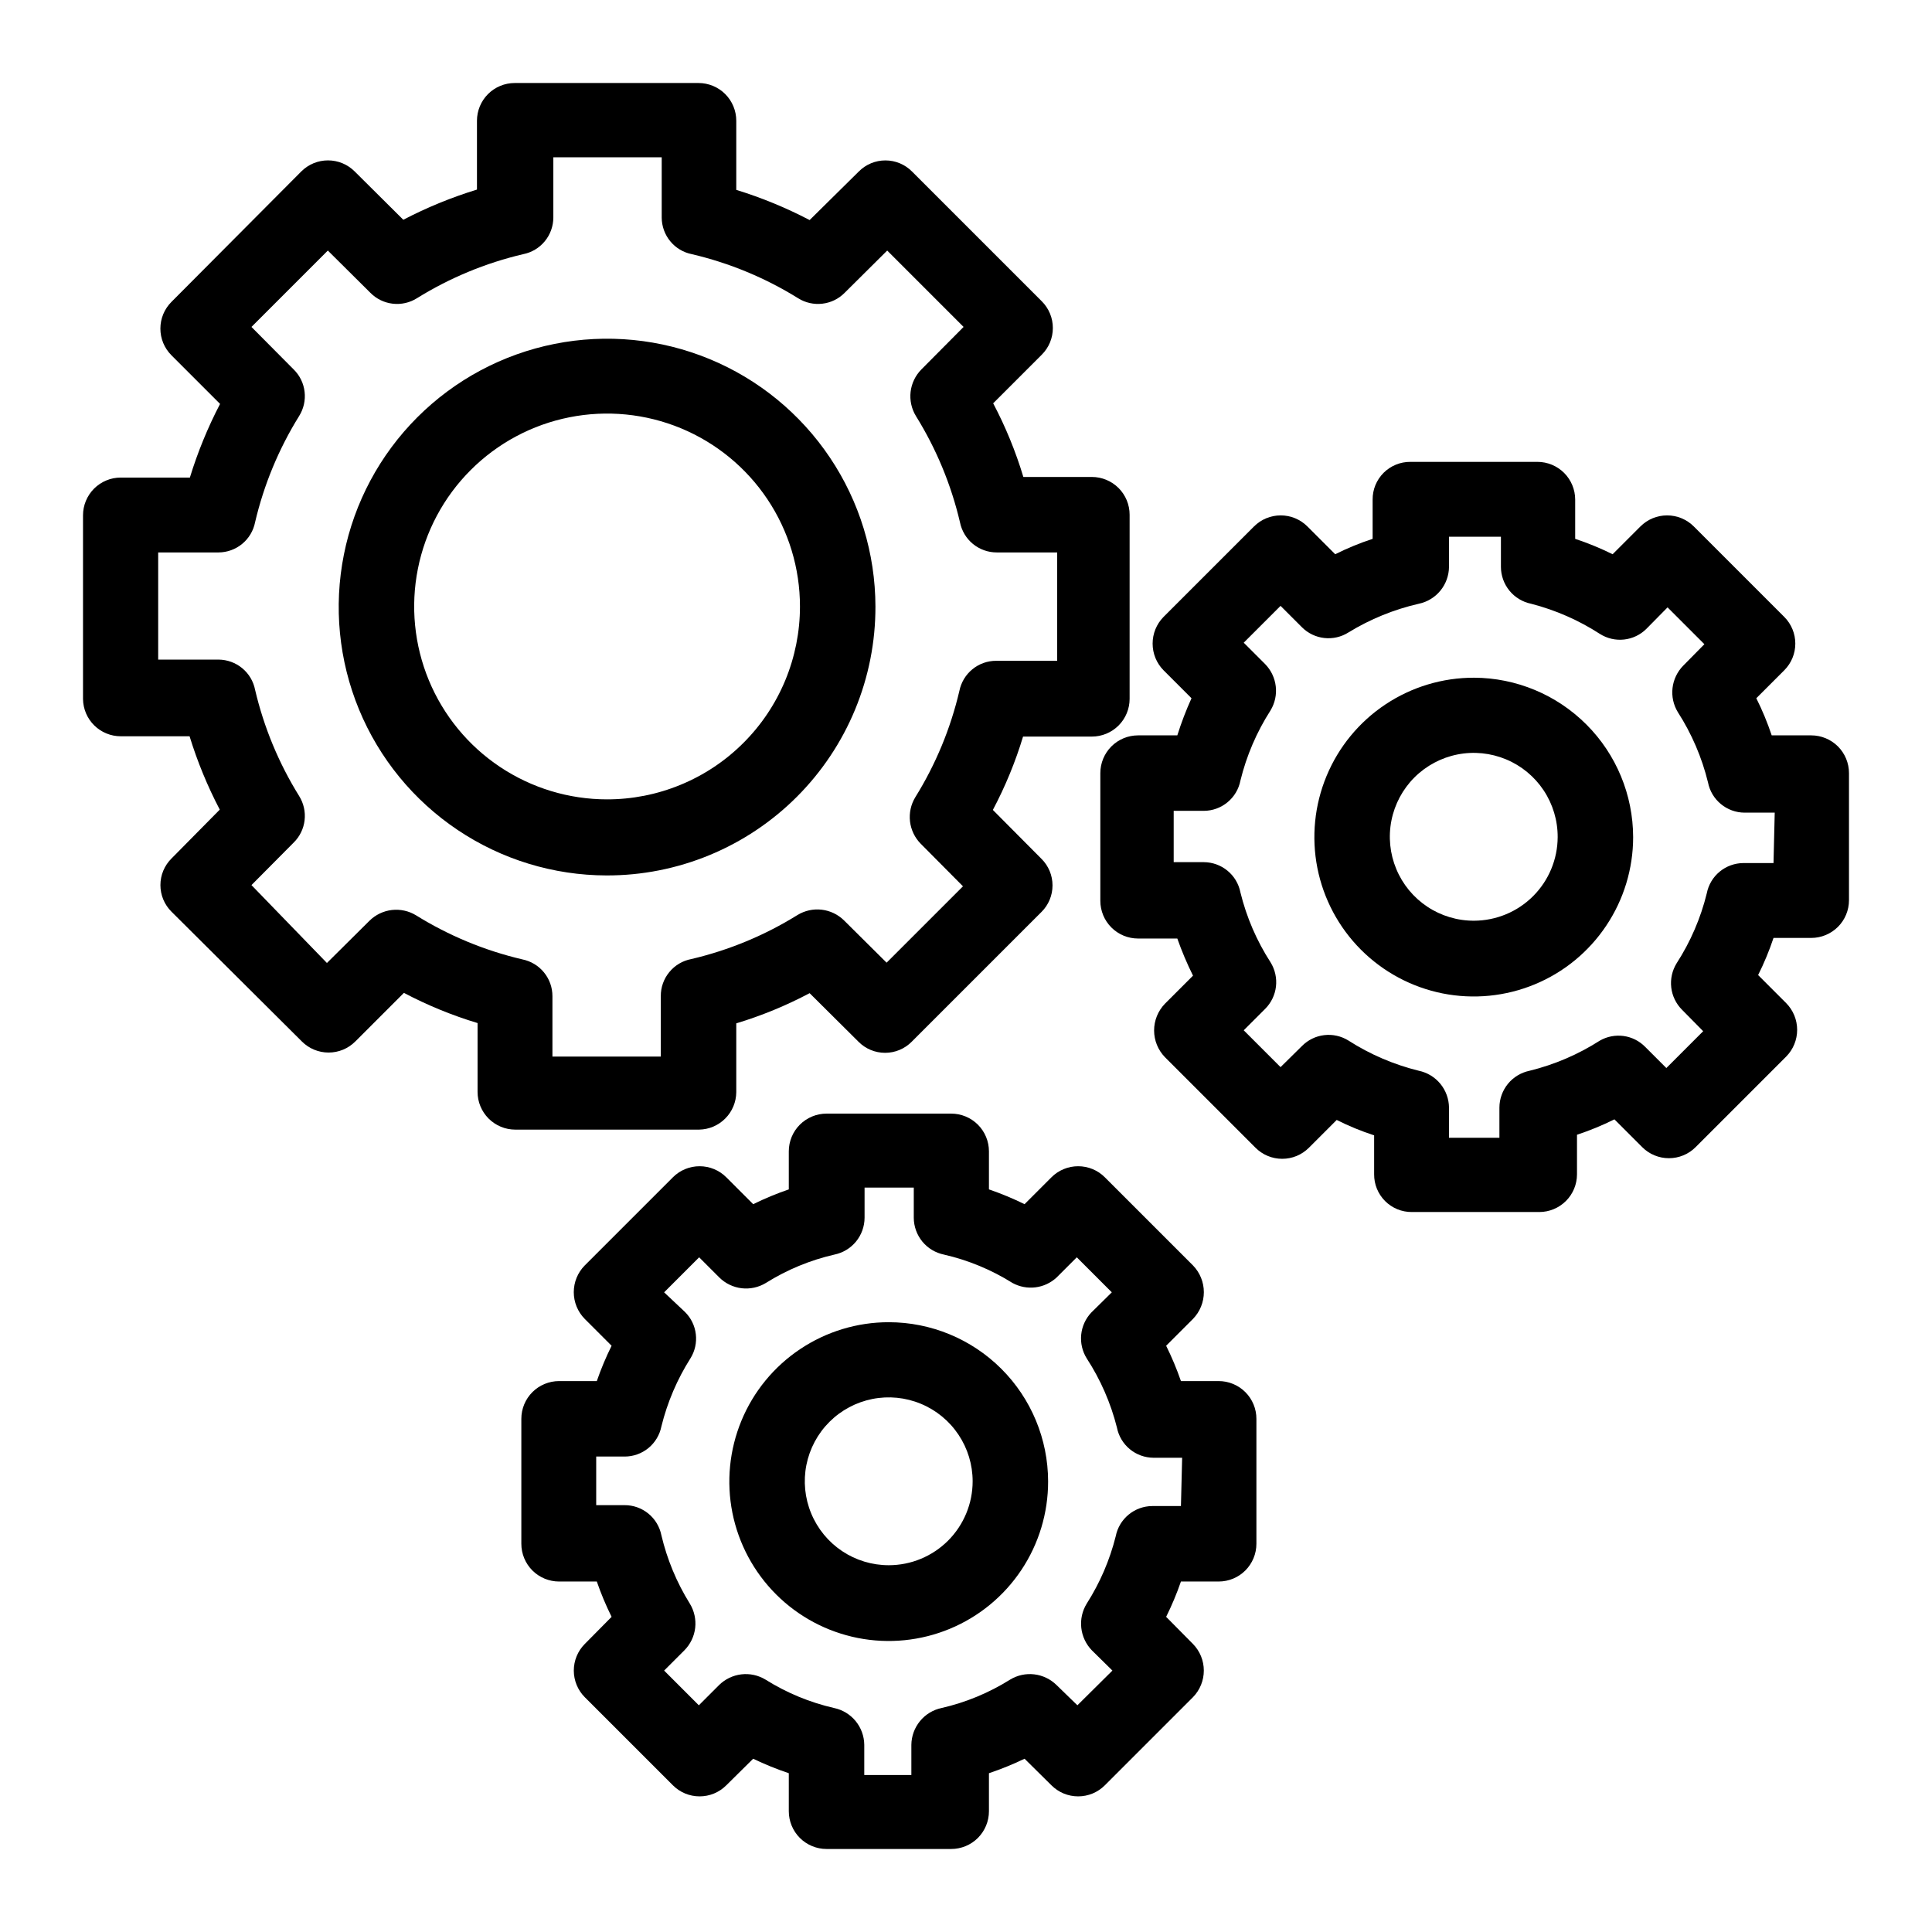 <?xml version="1.0" encoding="UTF-8" standalone="no"?> <svg width="64" height="64" viewBox="0 0 64 64" fill="none" xmlns="http://www.w3.org/2000/svg">
<path d="M29 20.09C28.996 18.333 28.472 16.617 27.493 15.159C26.515 13.7 25.126 12.563 23.503 11.893C21.879 11.223 20.093 11.048 18.371 11.392C16.648 11.735 15.066 12.582 13.824 13.824C12.582 15.066 11.735 16.648 11.392 18.371C11.048 20.093 11.223 21.879 11.893 23.503C12.563 25.126 13.7 26.515 15.159 27.493C16.617 28.472 18.333 28.996 20.09 29C21.261 29.003 22.421 28.774 23.503 28.327C24.585 27.88 25.568 27.224 26.396 26.396C27.224 25.568 27.88 24.585 28.327 23.503C28.774 22.421 29.003 21.261 29 20.09V20.09ZM20.11 26.48C18.846 26.48 17.611 26.105 16.56 25.403C15.509 24.701 14.69 23.703 14.206 22.535C13.723 21.368 13.596 20.083 13.843 18.843C14.089 17.604 14.698 16.465 15.591 15.572C16.485 14.678 17.624 14.069 18.863 13.823C20.103 13.576 21.388 13.703 22.555 14.186C23.723 14.67 24.721 15.489 25.423 16.54C26.125 17.591 26.5 18.826 26.5 20.09C26.5 20.931 26.334 21.763 26.012 22.54C25.689 23.317 25.217 24.022 24.621 24.615C24.026 25.209 23.319 25.679 22.541 25.999C21.764 26.319 20.931 26.483 20.09 26.48H20.11Z" fill="black"/>
<path d="M48.83 22.45C47.785 22.448 46.764 22.756 45.894 23.335C45.024 23.914 44.346 24.738 43.945 25.703C43.544 26.667 43.438 27.729 43.64 28.754C43.843 29.779 44.345 30.721 45.083 31.46C45.821 32.199 46.762 32.703 47.786 32.908C48.811 33.112 49.873 33.008 50.838 32.609C51.804 32.21 52.629 31.533 53.209 30.664C53.79 29.796 54.1 28.775 54.1 27.73C54.097 26.332 53.542 24.992 52.554 24.003C51.567 23.014 50.228 22.455 48.83 22.45ZM48.83 30.5C48.279 30.502 47.74 30.34 47.282 30.036C46.823 29.731 46.465 29.297 46.254 28.788C46.042 28.28 45.986 27.72 46.093 27.18C46.2 26.64 46.465 26.144 46.854 25.754C47.244 25.365 47.74 25.1 48.28 24.993C48.82 24.886 49.38 24.942 49.889 25.154C50.397 25.365 50.831 25.723 51.136 26.182C51.44 26.64 51.602 27.179 51.6 27.73C51.597 28.464 51.305 29.167 50.786 29.686C50.267 30.205 49.564 30.497 48.83 30.5V30.5Z" fill="black"/>
<path d="M29.44 43.8C28.395 43.8 27.374 44.11 26.506 44.691C25.637 45.271 24.96 46.096 24.561 47.062C24.162 48.027 24.058 49.089 24.262 50.114C24.467 51.138 24.971 52.079 25.71 52.817C26.449 53.555 27.391 54.057 28.416 54.26C29.441 54.462 30.503 54.356 31.467 53.955C32.432 53.554 33.256 52.876 33.835 52.006C34.414 51.137 34.722 50.115 34.72 49.07C34.717 47.671 34.16 46.331 33.17 45.343C32.18 44.355 30.838 43.8 29.44 43.8V43.8ZM29.44 51.85C28.89 51.85 28.353 51.687 27.895 51.382C27.438 51.076 27.082 50.642 26.872 50.134C26.661 49.626 26.606 49.067 26.713 48.528C26.821 47.988 27.085 47.493 27.474 47.104C27.863 46.715 28.358 46.451 28.898 46.343C29.437 46.236 29.996 46.291 30.504 46.502C31.012 46.712 31.446 47.068 31.751 47.526C32.057 47.983 32.22 48.52 32.22 49.07C32.22 49.807 31.927 50.514 31.406 51.036C30.884 51.557 30.177 51.85 29.44 51.85Z" fill="black"/>
<path d="M24.39 36.18V33.9C25.23 33.646 26.044 33.311 26.82 32.9L28.44 34.51C28.555 34.626 28.692 34.718 28.843 34.781C28.994 34.844 29.156 34.876 29.32 34.876C29.484 34.876 29.646 34.844 29.797 34.781C29.948 34.718 30.085 34.626 30.2 34.51L34.5 30.21C34.616 30.095 34.708 29.958 34.771 29.807C34.834 29.656 34.866 29.494 34.866 29.33C34.866 29.166 34.834 29.004 34.771 28.853C34.708 28.702 34.616 28.565 34.5 28.45L32.89 26.83C33.301 26.054 33.636 25.241 33.89 24.4H36.17C36.502 24.4 36.819 24.268 37.054 24.034C37.288 23.799 37.42 23.482 37.42 23.15V17.05C37.42 16.718 37.288 16.401 37.054 16.166C36.819 15.932 36.502 15.8 36.17 15.8H33.9C33.646 14.956 33.311 14.139 32.9 13.36L34.51 11.75C34.626 11.634 34.719 11.496 34.782 11.344C34.845 11.192 34.877 11.029 34.877 10.865C34.877 10.701 34.845 10.538 34.782 10.386C34.719 10.234 34.626 10.096 34.51 9.98L30.21 5.68C30.095 5.564 29.958 5.472 29.807 5.409C29.656 5.346 29.494 5.314 29.33 5.314C29.166 5.314 29.004 5.346 28.853 5.409C28.702 5.472 28.565 5.564 28.45 5.68L26.82 7.29C26.042 6.883 25.229 6.548 24.39 6.29V4C24.39 3.668 24.258 3.351 24.024 3.116C23.79 2.882 23.471 2.75 23.14 2.75H17.05C16.718 2.75 16.401 2.882 16.166 3.116C15.932 3.351 15.8 3.668 15.8 4V6.28C14.958 6.538 14.141 6.873 13.36 7.28L11.75 5.68C11.634 5.564 11.496 5.471 11.344 5.408C11.192 5.345 11.029 5.313 10.865 5.313C10.701 5.313 10.538 5.345 10.386 5.408C10.234 5.471 10.096 5.564 9.98 5.68L5.68 10C5.564 10.116 5.471 10.254 5.408 10.406C5.345 10.558 5.313 10.721 5.313 10.885C5.313 11.049 5.345 11.212 5.408 11.364C5.471 11.516 5.564 11.654 5.68 11.77L7.29 13.38C6.883 14.161 6.548 14.978 6.29 15.82H4C3.836 15.82 3.673 15.852 3.522 15.915C3.37 15.978 3.232 16.07 3.116 16.186C3 16.302 2.908 16.44 2.845 16.592C2.782 16.743 2.75 16.906 2.75 17.07V23.16C2.755 23.488 2.889 23.801 3.123 24.031C3.357 24.261 3.672 24.39 4 24.39H6.28C6.538 25.229 6.873 26.042 7.28 26.82L5.68 28.44C5.564 28.555 5.472 28.692 5.409 28.843C5.346 28.994 5.314 29.156 5.314 29.32C5.314 29.484 5.346 29.646 5.409 29.797C5.472 29.948 5.564 30.085 5.68 30.2L10 34.5C10.116 34.616 10.254 34.709 10.406 34.772C10.558 34.835 10.721 34.867 10.885 34.867C11.049 34.867 11.212 34.835 11.364 34.772C11.516 34.709 11.654 34.616 11.77 34.5L13.38 32.89C14.159 33.301 14.976 33.636 15.82 33.89V36.17C15.82 36.334 15.852 36.497 15.915 36.648C15.978 36.8 16.07 36.938 16.186 37.054C16.302 37.17 16.44 37.262 16.592 37.325C16.743 37.388 16.906 37.42 17.07 37.42H23.16C23.486 37.415 23.798 37.282 24.027 37.05C24.257 36.819 24.387 36.506 24.39 36.18V36.18ZM21.89 33V35H18.3V33C18.301 32.712 18.201 32.433 18.019 32.211C17.837 31.988 17.582 31.836 17.3 31.78C16.055 31.488 14.866 30.995 13.78 30.32C13.54 30.174 13.258 30.113 12.979 30.145C12.7 30.178 12.44 30.303 12.24 30.5L10.83 31.9L8.33 29.32L9.73 27.91C9.931 27.712 10.058 27.451 10.09 27.172C10.123 26.892 10.059 26.609 9.91 26.37C9.235 25.284 8.742 24.095 8.45 22.85C8.395 22.569 8.244 22.316 8.023 22.134C7.803 21.952 7.526 21.852 7.24 21.85H5.24V18.3H7.24C7.526 18.299 7.803 18.198 8.023 18.016C8.244 17.834 8.395 17.581 8.45 17.3C8.742 16.055 9.235 14.866 9.91 13.78C10.059 13.541 10.123 13.258 10.09 12.978C10.058 12.698 9.931 12.438 9.73 12.24L8.33 10.83L10.86 8.3L12.27 9.7C12.468 9.901 12.729 10.028 13.008 10.06C13.288 10.093 13.571 10.03 13.81 9.88C14.896 9.205 16.085 8.712 17.33 8.42C17.611 8.365 17.864 8.214 18.046 7.993C18.228 7.773 18.328 7.496 18.33 7.21V5.21H21.92V7.21C21.922 7.496 22.022 7.773 22.204 7.993C22.386 8.214 22.639 8.365 22.92 8.42C24.165 8.712 25.354 9.205 26.44 9.88C26.679 10.03 26.962 10.093 27.242 10.06C27.521 10.028 27.782 9.901 27.98 9.7L29.39 8.3L31.92 10.83L30.52 12.24C30.323 12.44 30.198 12.7 30.165 12.979C30.133 13.258 30.194 13.54 30.34 13.78C31.015 14.866 31.508 16.055 31.8 17.3C31.856 17.582 32.008 17.837 32.23 18.019C32.453 18.201 32.732 18.301 33.02 18.3H35.02V21.89H33C32.712 21.889 32.433 21.988 32.211 22.171C31.988 22.353 31.836 22.608 31.78 22.89C31.488 24.135 30.995 25.324 30.32 26.41C30.174 26.65 30.113 26.932 30.145 27.211C30.178 27.49 30.303 27.75 30.5 27.95L31.9 29.36L29.37 31.89L27.96 30.49C27.76 30.293 27.5 30.168 27.221 30.135C26.942 30.102 26.66 30.164 26.42 30.31C25.334 30.985 24.145 31.478 22.9 31.77C22.614 31.824 22.356 31.977 22.172 32.202C21.987 32.426 21.887 32.709 21.89 33V33Z" fill="black"/>
<path d="M60 24.36H58.69C58.549 23.939 58.379 23.527 58.18 23.13L59.11 22.2C59.342 21.966 59.472 21.65 59.472 21.32C59.472 20.991 59.342 20.674 59.11 20.44L56.11 17.44C55.994 17.324 55.856 17.231 55.704 17.168C55.552 17.105 55.389 17.073 55.225 17.073C55.06 17.073 54.898 17.105 54.746 17.168C54.594 17.231 54.456 17.324 54.34 17.44L53.42 18.36C53.019 18.161 52.605 17.991 52.18 17.85V16.55C52.18 16.219 52.048 15.901 51.814 15.666C51.579 15.432 51.261 15.3 50.93 15.3H46.72C46.555 15.299 46.392 15.33 46.24 15.393C46.088 15.455 45.949 15.547 45.833 15.663C45.717 15.78 45.625 15.918 45.562 16.07C45.5 16.222 45.469 16.386 45.47 16.55V17.85C45.044 17.989 44.63 18.16 44.23 18.36L43.31 17.44C43.194 17.324 43.056 17.231 42.904 17.168C42.752 17.105 42.589 17.073 42.425 17.073C42.261 17.073 42.098 17.105 41.946 17.168C41.794 17.231 41.656 17.324 41.54 17.44L38.54 20.44C38.31 20.675 38.182 20.991 38.182 21.32C38.182 21.649 38.31 21.965 38.54 22.2L39.47 23.13C39.289 23.53 39.132 23.941 39 24.36H37.7C37.368 24.36 37.05 24.492 36.816 24.726C36.582 24.961 36.45 25.279 36.45 25.61V29.84C36.45 30.172 36.582 30.49 36.816 30.724C37.05 30.958 37.368 31.09 37.7 31.09H39C39.148 31.51 39.322 31.921 39.52 32.32L38.59 33.25C38.36 33.487 38.231 33.805 38.231 34.135C38.231 34.466 38.36 34.783 38.59 35.02L41.59 38.02C41.706 38.136 41.844 38.229 41.996 38.292C42.148 38.355 42.31 38.387 42.475 38.387C42.639 38.387 42.802 38.355 42.954 38.292C43.106 38.229 43.244 38.136 43.36 38.02L44.28 37.1C44.68 37.301 45.094 37.471 45.52 37.61V38.9C45.519 39.065 45.55 39.228 45.612 39.38C45.675 39.532 45.767 39.671 45.883 39.787C45.999 39.903 46.138 39.995 46.29 40.058C46.442 40.12 46.605 40.151 46.77 40.15H50.99C51.322 40.15 51.639 40.018 51.874 39.784C52.108 39.55 52.24 39.232 52.24 38.9V37.59C52.665 37.45 53.079 37.279 53.48 37.08L54.4 38C54.516 38.117 54.654 38.209 54.806 38.272C54.958 38.335 55.12 38.367 55.285 38.367C55.449 38.367 55.612 38.335 55.764 38.272C55.916 38.209 56.054 38.117 56.17 38L59.17 35C59.403 34.764 59.533 34.446 59.533 34.115C59.533 33.784 59.403 33.466 59.17 33.23L58.24 32.3C58.439 31.903 58.609 31.492 58.75 31.07H60C60.331 31.07 60.649 30.938 60.884 30.704C61.118 30.47 61.25 30.152 61.25 29.82V25.61C61.25 25.279 61.118 24.961 60.884 24.726C60.649 24.492 60.331 24.36 60 24.36ZM58.75 28.59H57.75C57.464 28.592 57.187 28.692 56.967 28.874C56.746 29.056 56.595 29.309 56.54 29.59C56.338 30.414 56 31.198 55.54 31.91C55.392 32.15 55.33 32.432 55.362 32.711C55.395 32.991 55.521 33.251 55.72 33.45L56.42 34.16L55.2 35.38L54.5 34.68C54.308 34.484 54.057 34.357 53.786 34.319C53.514 34.282 53.238 34.334 53 34.47C52.283 34.929 51.496 35.267 50.67 35.47C50.388 35.528 50.135 35.68 49.953 35.902C49.771 36.125 49.671 36.403 49.67 36.69V37.69H48V36.69C47.997 36.403 47.896 36.126 47.715 35.904C47.533 35.682 47.281 35.529 47 35.47C46.174 35.267 45.386 34.929 44.67 34.47C44.431 34.321 44.148 34.257 43.868 34.29C43.588 34.322 43.328 34.45 43.13 34.65L42.42 35.35L41.2 34.13L41.91 33.42C42.109 33.221 42.235 32.961 42.268 32.681C42.3 32.402 42.238 32.12 42.09 31.88C41.63 31.168 41.292 30.384 41.09 29.56C41.035 29.279 40.884 29.026 40.663 28.844C40.443 28.662 40.166 28.562 39.88 28.56H38.88V26.86H39.88C40.166 26.859 40.443 26.758 40.663 26.576C40.884 26.394 41.035 26.141 41.09 25.86C41.292 25.033 41.63 24.246 42.09 23.53C42.233 23.291 42.294 23.011 42.261 22.734C42.228 22.457 42.105 22.199 41.91 22L41.2 21.29L42.42 20.07L43.13 20.78C43.329 20.979 43.59 21.104 43.87 21.135C44.15 21.166 44.432 21.101 44.67 20.95C45.39 20.509 46.177 20.188 47 20C47.281 19.941 47.533 19.788 47.715 19.566C47.896 19.344 47.997 19.067 48 18.78V17.78H49.72V18.78C49.721 19.067 49.821 19.346 50.003 19.568C50.185 19.79 50.438 19.943 50.72 20C51.529 20.209 52.299 20.546 53 21C53.238 21.151 53.52 21.216 53.8 21.185C54.08 21.154 54.341 21.029 54.54 20.83L55.24 20.12L56.46 21.34L55.76 22.05C55.563 22.25 55.438 22.51 55.405 22.789C55.372 23.068 55.434 23.35 55.58 23.59C56.04 24.306 56.378 25.093 56.58 25.92C56.635 26.201 56.786 26.454 57.007 26.636C57.227 26.818 57.504 26.919 57.79 26.92H58.79L58.75 28.59Z" fill="black"/>
<path d="M40.37 45.75H39.12C38.982 45.35 38.818 44.959 38.63 44.58L39.52 43.69C39.75 43.453 39.879 43.135 39.879 42.805C39.879 42.474 39.75 42.157 39.52 41.92L36.6 39C36.484 38.883 36.346 38.791 36.194 38.728C36.042 38.665 35.879 38.633 35.715 38.633C35.551 38.633 35.388 38.665 35.236 38.728C35.084 38.791 34.946 38.883 34.83 39L33.94 39.89C33.557 39.702 33.163 39.538 32.76 39.4V38.14C32.76 37.808 32.628 37.49 32.394 37.256C32.16 37.022 31.841 36.89 31.51 36.89H27.38C27.049 36.89 26.731 37.022 26.496 37.256C26.262 37.49 26.13 37.808 26.13 38.14V39.4C25.727 39.538 25.333 39.702 24.95 39.89L24.06 39C23.944 38.883 23.806 38.791 23.654 38.728C23.502 38.665 23.339 38.633 23.175 38.633C23.011 38.633 22.848 38.665 22.696 38.728C22.544 38.791 22.406 38.883 22.29 39L19.37 41.92C19.137 42.156 19.007 42.474 19.007 42.805C19.007 43.136 19.137 43.454 19.37 43.69L20.26 44.58C20.072 44.959 19.908 45.35 19.77 45.75H18.52C18.189 45.75 17.871 45.882 17.636 46.116C17.402 46.35 17.27 46.668 17.27 47V51.14C17.27 51.471 17.402 51.789 17.636 52.024C17.871 52.258 18.189 52.39 18.52 52.39H19.77C19.908 52.79 20.072 53.181 20.26 53.56L19.37 54.46C19.138 54.694 19.008 55.01 19.008 55.34C19.008 55.669 19.138 55.986 19.37 56.22L22.29 59.14C22.406 59.256 22.544 59.349 22.696 59.412C22.848 59.475 23.011 59.507 23.175 59.507C23.339 59.507 23.502 59.475 23.654 59.412C23.806 59.349 23.944 59.256 24.06 59.14L24.95 58.26C25.333 58.445 25.727 58.605 26.13 58.74V60C26.13 60.331 26.262 60.649 26.496 60.884C26.731 61.118 27.049 61.25 27.38 61.25H31.51C31.841 61.25 32.16 61.118 32.394 60.884C32.628 60.649 32.76 60.331 32.76 60V58.74C33.163 58.605 33.557 58.445 33.94 58.26L34.83 59.14C34.946 59.256 35.084 59.349 35.236 59.412C35.388 59.475 35.551 59.507 35.715 59.507C35.879 59.507 36.042 59.475 36.194 59.412C36.346 59.349 36.484 59.256 36.6 59.14L39.52 56.22C39.75 55.984 39.878 55.669 39.878 55.34C39.878 55.011 39.75 54.695 39.52 54.46L38.63 53.56C38.818 53.181 38.982 52.79 39.12 52.39H40.37C40.702 52.39 41.02 52.258 41.254 52.024C41.488 51.789 41.62 51.471 41.62 51.14V47C41.62 46.836 41.588 46.673 41.525 46.522C41.462 46.37 41.37 46.232 41.254 46.116C41.138 46 41 45.908 40.848 45.845C40.697 45.782 40.534 45.75 40.37 45.75ZM39.12 49.89H38.17C37.884 49.891 37.607 49.992 37.387 50.174C37.166 50.356 37.015 50.609 36.96 50.89C36.762 51.68 36.438 52.433 36 53.12C35.852 53.36 35.788 53.643 35.819 53.924C35.85 54.205 35.973 54.467 36.17 54.67L36.85 55.34L35.69 56.49L35 55.82C34.8 55.623 34.54 55.498 34.261 55.465C33.982 55.432 33.7 55.494 33.46 55.64C32.761 56.078 31.994 56.396 31.19 56.58C30.909 56.639 30.657 56.792 30.476 57.014C30.294 57.236 30.193 57.513 30.19 57.8V58.8H28.63V57.8C28.627 57.513 28.526 57.236 28.345 57.014C28.163 56.792 27.911 56.639 27.63 56.58C26.826 56.396 26.059 56.078 25.36 55.64C25.12 55.494 24.838 55.432 24.559 55.465C24.28 55.498 24.02 55.623 23.82 55.82L23.15 56.49L22 55.34L22.67 54.67C22.87 54.469 22.996 54.207 23.029 53.926C23.061 53.645 22.998 53.361 22.85 53.12C22.416 52.422 22.099 51.659 21.91 50.86C21.854 50.578 21.702 50.323 21.48 50.141C21.257 49.958 20.978 49.859 20.69 49.86H19.75V48.25H20.69C20.978 48.251 21.257 48.151 21.48 47.969C21.702 47.786 21.854 47.532 21.91 47.25C22.107 46.453 22.431 45.693 22.87 45C23.02 44.761 23.083 44.478 23.05 44.198C23.018 43.918 22.891 43.658 22.69 43.46L22 42.81L23.16 41.65L23.83 42.32C24.03 42.517 24.29 42.642 24.569 42.675C24.848 42.707 25.13 42.646 25.37 42.5C26.069 42.062 26.836 41.744 27.64 41.56C27.922 41.502 28.175 41.35 28.357 41.128C28.539 40.905 28.639 40.627 28.64 40.34V39.34H30.27V40.34C30.271 40.627 30.371 40.905 30.553 41.128C30.735 41.35 30.988 41.502 31.27 41.56C32.074 41.744 32.841 42.062 33.54 42.5C33.772 42.627 34.037 42.677 34.299 42.645C34.561 42.613 34.806 42.499 35 42.32L35.67 41.65L36.83 42.81L36.15 43.48C35.961 43.681 35.843 43.939 35.816 44.214C35.789 44.489 35.853 44.766 36 45C36.457 45.703 36.795 46.477 37 47.29C37.055 47.571 37.206 47.824 37.427 48.006C37.647 48.188 37.924 48.288 38.21 48.29H39.16L39.12 49.89Z" fill="black"/>
</svg>
